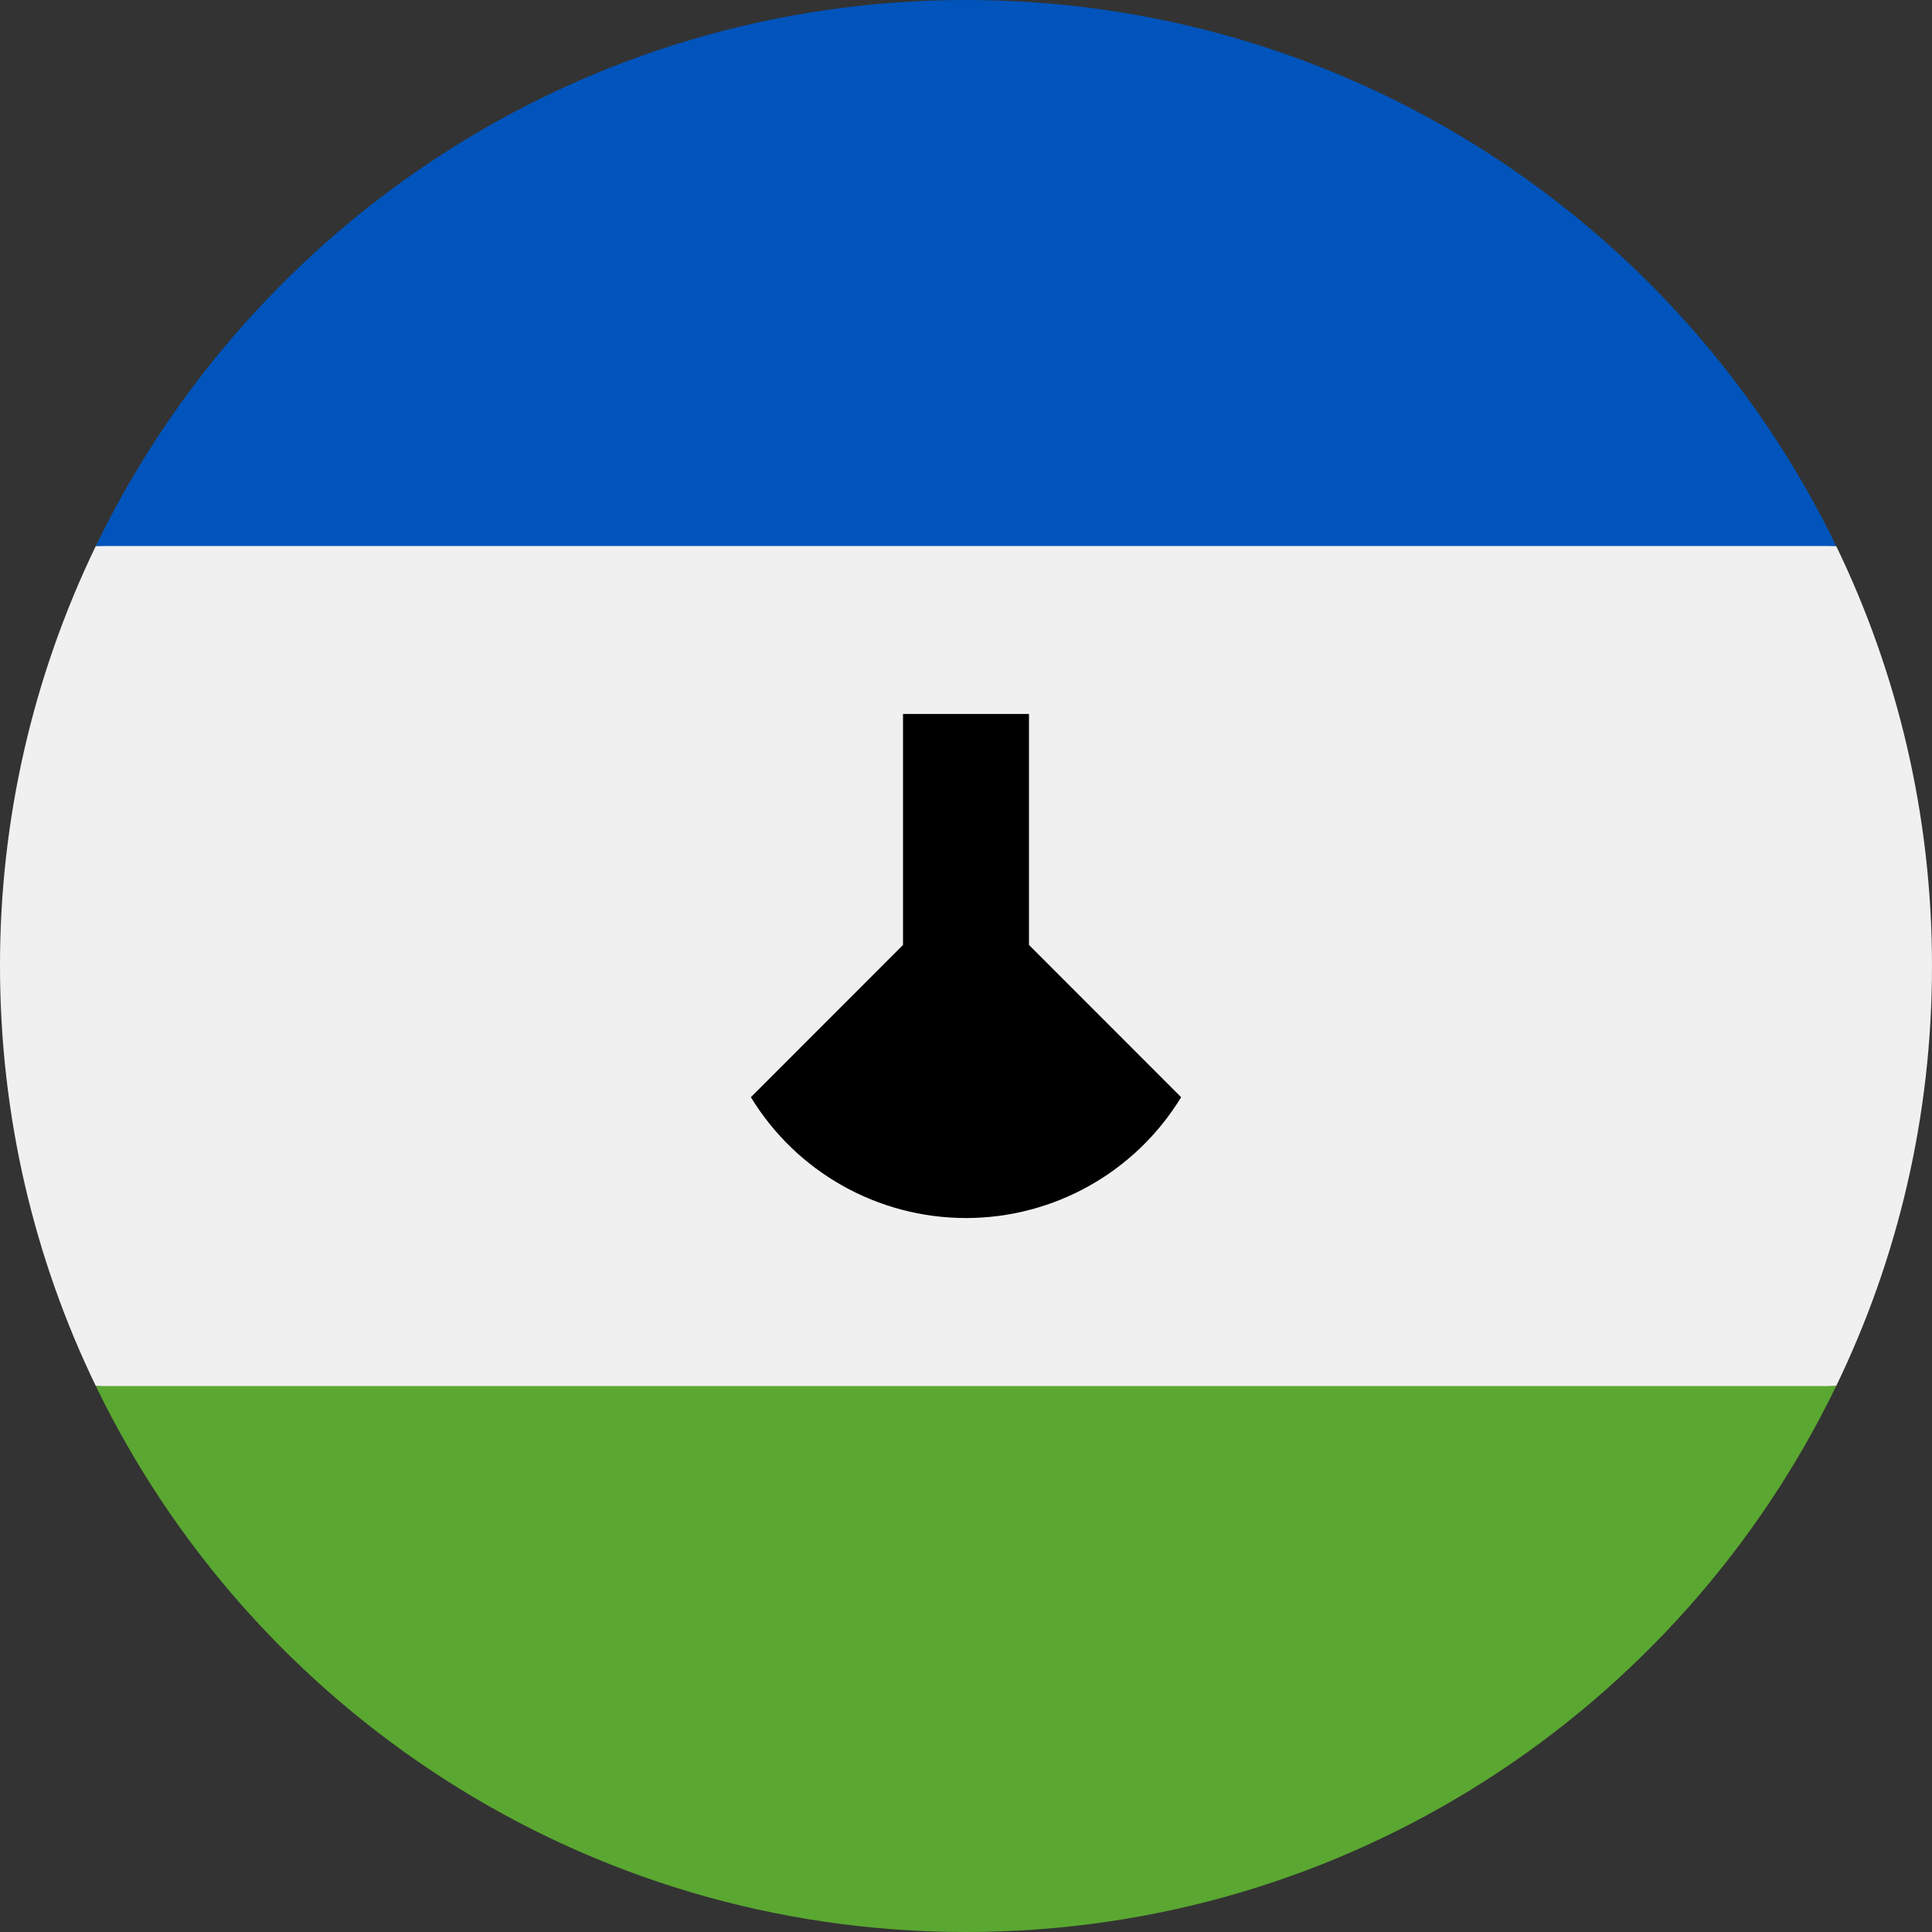 <svg width="20" height="20" viewBox="0 0 20 20" fill="none" xmlns="http://www.w3.org/2000/svg">
<rect x="0" y="0" width="20" height="20" fill="#333333" stroke="none"/>
<path d="M1.02769e-05 10C1.02769e-05 11.558 0.356 13.034 0.992 14.348L10 14.783L19.008 14.348C19.644 13.034 20 11.558 20 10C20 8.442 19.644 6.967 19.008 5.652L10 5.218L0.992 5.652C0.337 7.008 -0.002 8.494 1.02769e-05 10Z" fill="#F0F0F0"/>
<path d="M10 20C13.965 20 17.39 17.693 19.008 14.348H0.992C2.61 17.693 6.036 20 10 20Z" fill="#5AA731"/>
<path d="M10.652 9.782V7.391H9.348V9.782L7.773 11.358C8.246 12.135 9.09 12.609 10 12.609C10.91 12.609 11.754 12.135 12.227 11.358L10.652 9.782Z" fill="black"/>
<path d="M10 0C6.036 0 2.61 2.307 0.992 5.652H19.008C17.39 2.307 13.965 0 10 0Z" fill="#0054BB"/>
</svg>
